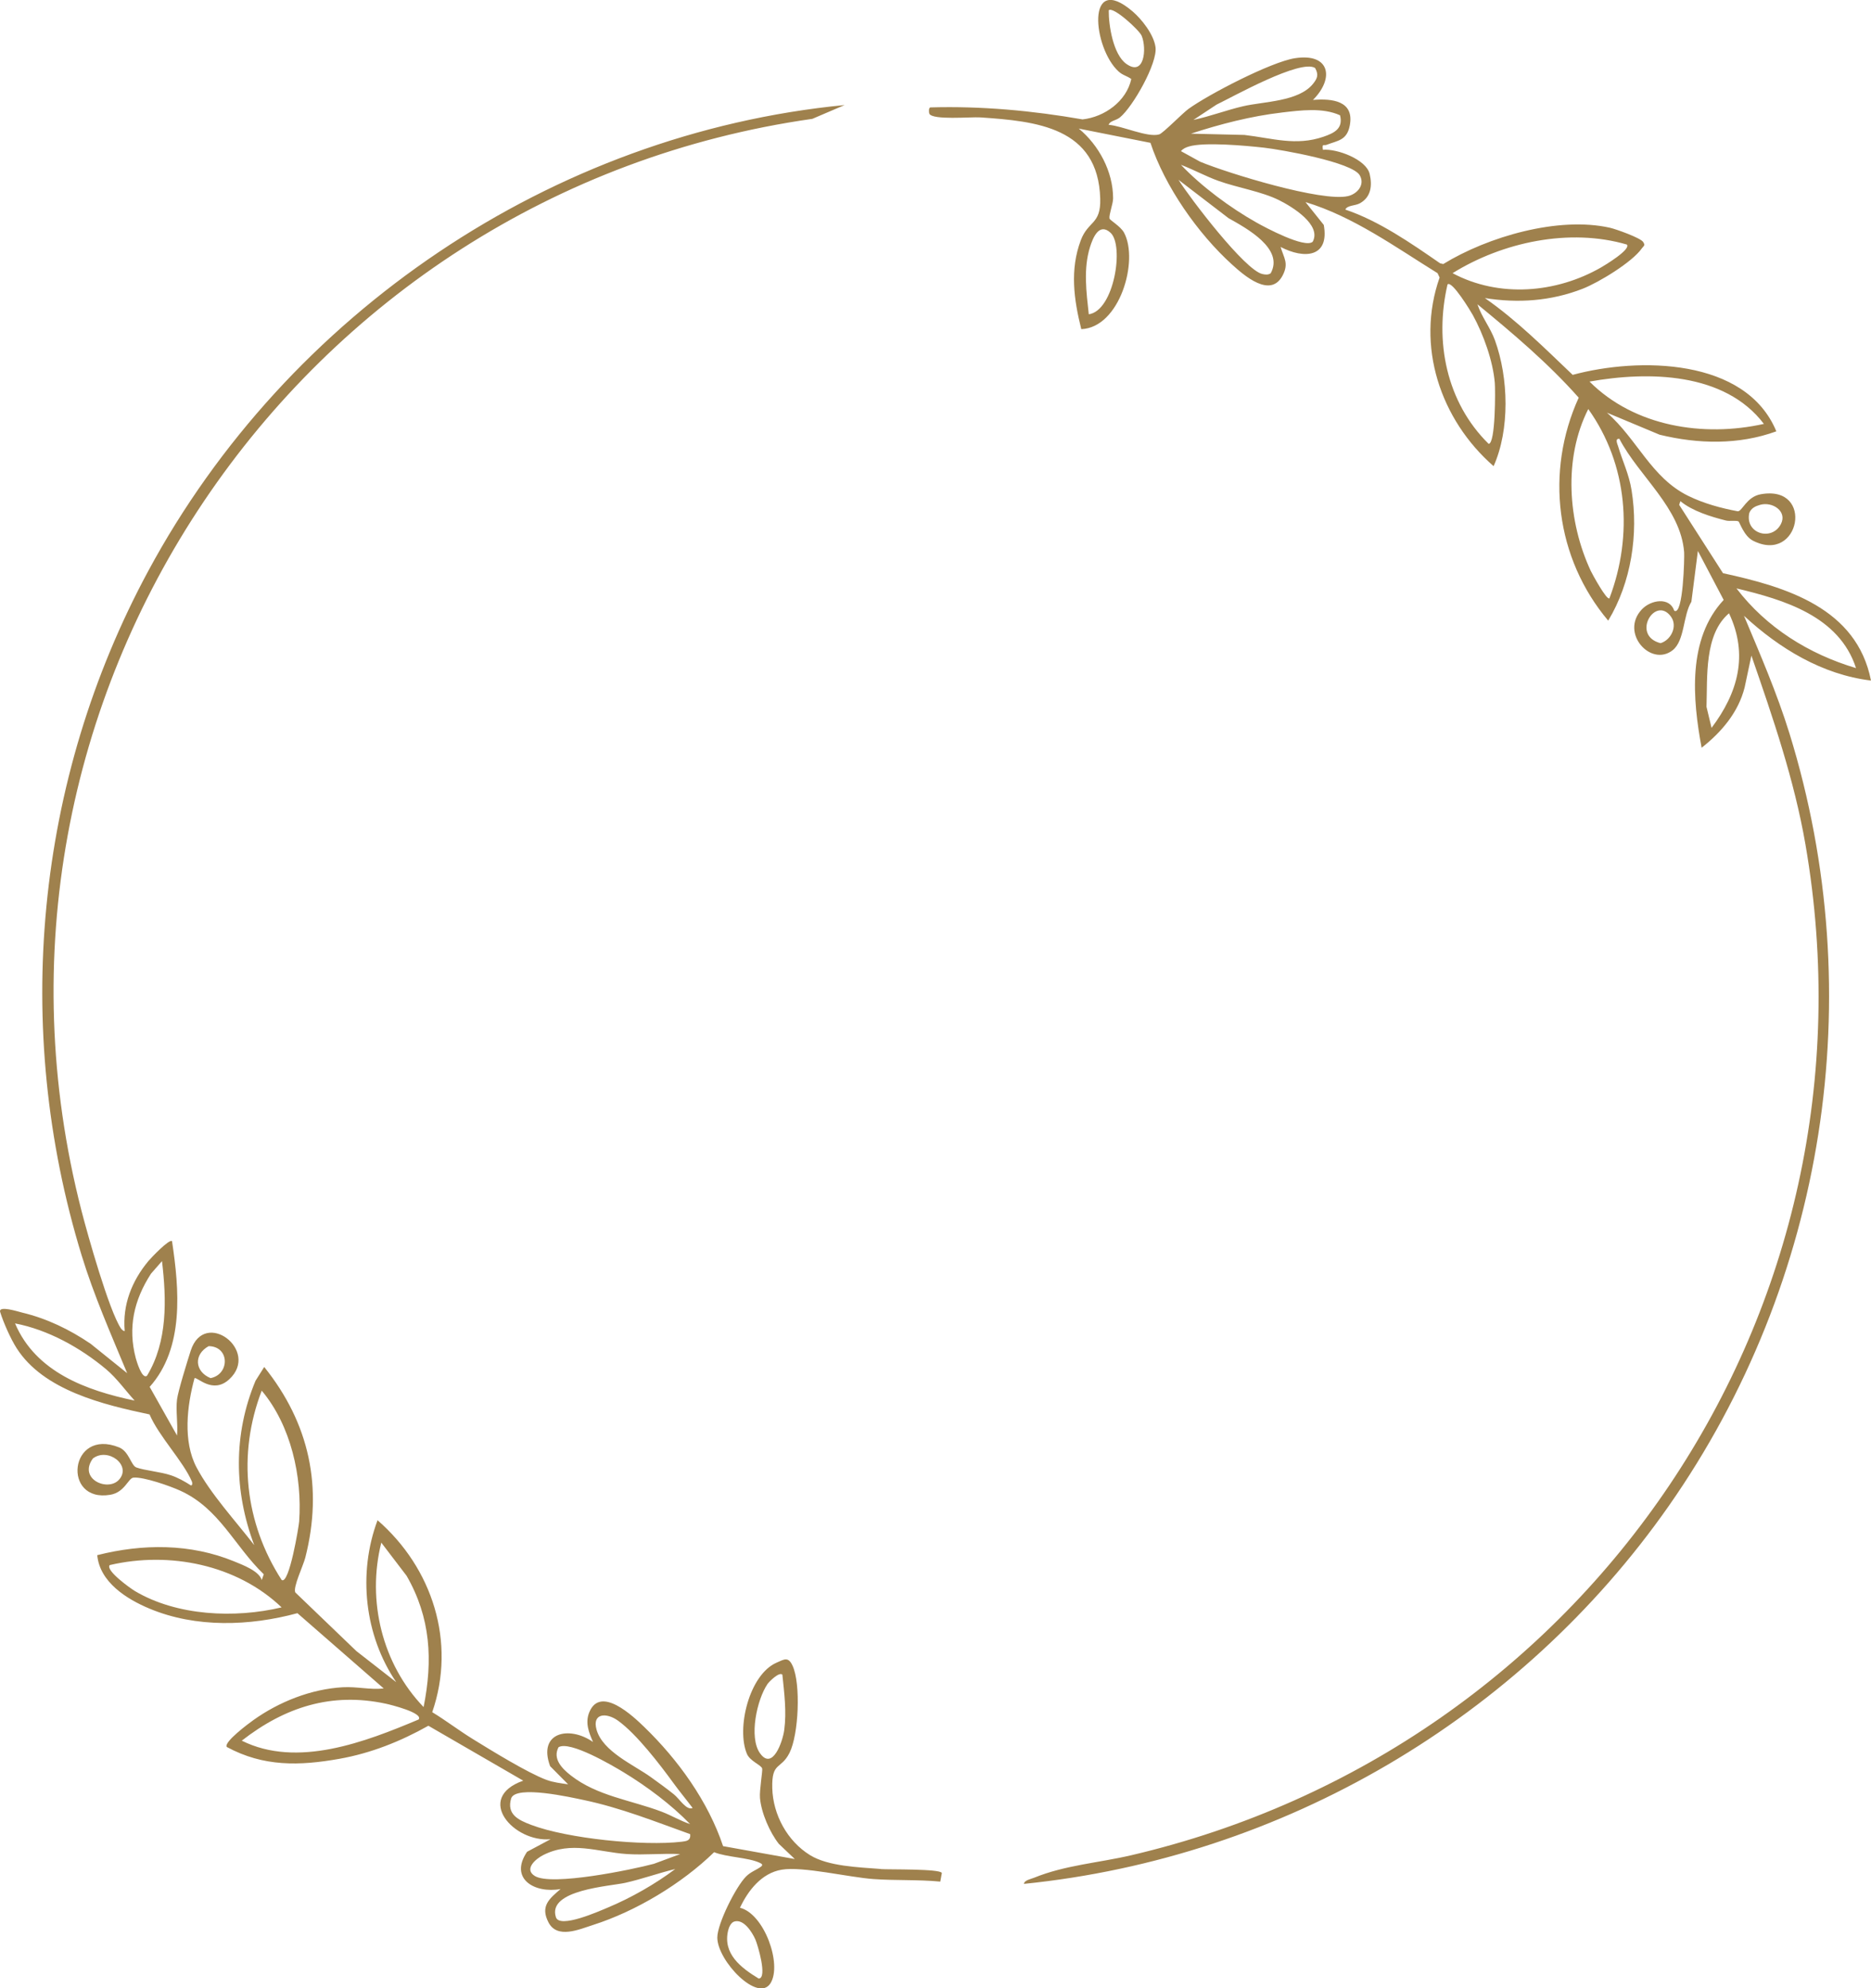 <?xml version="1.0" encoding="UTF-8"?>
<svg id="Capa_1" data-name="Capa 1" xmlns="http://www.w3.org/2000/svg" viewBox="0 0 747.26 794.02">
  <defs>
    <style>
      .cls-1 {
        fill: #9f814d;
      }
    </style>
  </defs>
  <path class="cls-1" d="M351.78,746.36c-8.83-.7-20.98-1.03-28.28-5.54-9.05-5.6-14.78-16.12-15.06-26.74-.28-10.66,3.46-7.26,6.89-14.1,3.66-7.29,4.56-27.52,1.22-34.78-1.7-3.69-3.24-2.63-6.41-1.23-10.96,4.82-16.08,26.27-11.84,36.39,1.25,2.97,5.7,4.45,6.11,5.88.24.84-1.15,8.74-.88,11.78.52,5.89,3.88,13.71,7.54,18.32l6.37,6.05-28.65-5.15c-5.96-17.89-18.04-34.6-31.52-47.62-4.43-4.28-17.43-16.63-21.89-5.9-1.77,4.26-.18,8.11,1.46,11.92-9.54-6.64-22.15-3.84-17.12,9.67l7.18,7.24c-2.83-.41-5.97-.77-8.66-1.78-7.49-2.78-22.14-11.81-29.44-16.32-5.5-3.39-10.65-7.35-16.17-10.71,9.67-28,.05-57.62-21.84-76.65-7.91,21.16-5.26,45.96,7.47,64.67l-15.93-12.42-24.4-23.43c-.95-2.13,3.18-10.64,4.01-13.9,7.15-28.05,1.65-53.63-16.41-76.12l-3.47,5.5c-8.91,21.38-8.64,44.08-.52,65.65-7.34-9.54-17.52-20.54-23.08-31.13-5.45-10.38-3.77-24.59-.77-35.53,1-.73,7.2,6.56,13.86.44,12.44-11.45-9.91-28.47-15.39-11.4-1.25,3.91-5.02,16.02-5.45,19.41-.56,4.47.41,9.84,0,14.43l-10.93-19.42c13.89-15.55,11.82-38.93,8.93-58.17-1.05-1.1-8.51,6.79-9.46,7.94-6.59,7.92-10.36,17.44-9.45,27.87-.25.33-1.22-.58-1.5-.99-4.79-7.23-13.24-37.25-15.74-46.95C-19.88,279.75,118.23,76.8,324.45,47.46l12.88-5.51C220.42,53.32,114.72,125.12,59.23,227.98,14.12,311.56,4.71,410.38,32.62,501.38c4.94,16.11,11.73,31.48,18.17,46.99l-14.6-11.75c-8.31-5.65-17.5-10.11-27.35-12.45-1.46-.34-9.65-3.03-8.76-.19,1.31,4.2,4.15,10.63,6.54,14.37,10.74,16.9,34.69,22.6,53.11,26.49,3.7,8.73,13.52,18.77,16.93,26.85.25.58.18,1.68-.47,1.47-2.44-1.57-5.18-3.1-7.93-4.02-4.19-1.41-10.52-1.92-13.79-3.12-2.16-.79-2.91-6.41-6.91-8.02-19.92-8.01-22.95,22.3-3.46,18.92,5.74-1,7.14-6.65,9.18-6.84,4.03-.39,14.79,3.4,18.76,5.23,15.61,7.13,21.47,21.92,33.31,33.37l-.82,2.3c-1.01-3.59-7.57-6.04-10.98-7.44-17.53-7.2-36.56-7.1-54.71-2.5,1,10.78,11.74,17.55,20.92,21.37,18.54,7.73,39.92,6.96,59.03,1.8l34.47,30.06c-5.52.61-10.75-.81-16.4-.48-12.65.72-25.45,5.83-35.64,13.1-1.78,1.26-12.02,8.85-10.64,10.75,14.66,7.94,28.99,7.57,45,4.72,12.56-2.23,24.46-6.98,35.51-13.2l37.88,21.93c-19.62,6.97-3.74,24.76,10.94,23.38l-9.4,5.02c-7.25,10.71,2.93,16.75,13.38,14.88-4.52,3.88-8.18,6.82-4.84,13.3,3.48,6.76,12.3,2.81,17.73,1.07,17.21-5.48,35.55-16.53,48.43-29.08,5.14,2.06,13.66,2.07,18.28,4.26.77.37,1.36.8.47,1.48-1.82,1.37-4.04,2.01-5.98,3.95-4.05,4.03-11.51,18.9-11.49,24.42.04,9.32,16.34,26.24,21.28,18.16,4.62-7.54-2.49-27.63-12.23-30.09,3.22-6.86,8.63-13.84,16.63-15.19,8.37-1.43,26.8,3.02,36.6,3.73,8.82.64,17.92.17,26.77,1.02l.63-3.43c-.51-1.75-21.39-1.33-24.42-1.57l.03-.04ZM303.51,700.11c-4.47-6.37-1.21-21.4,3.02-27.61.67-.99,4.72-5,5.94-3.74.75,7.29,1.73,14.77.74,22.13-.62,4.62-4.68,16.36-9.69,9.22h0ZM83.34,537.57c8.46.1,8.46,11.28.76,12.77-6.33-2.59-6.84-9.42-.76-12.77M6.01,528.49c13.19,2.53,26.16,9.74,36.4,18.33,4.2,3.54,7.65,8.39,11.36,12.49-19.27-4.01-39.5-11.38-47.76-30.82M58.73,549.36c-2.02,1.7-4.22-5.96-4.49-6.94-3.26-12.28-.73-23.27,6.06-33.78l4.4-5.03c1.83,15.32,2.27,32.17-5.97,45.75M47.54,590.9c-4.42,4.94-16.41-.25-10.45-8.46,5.98-4.58,15.61,2.67,10.45,8.46M53.85,635.35c-1.72-1.02-11.89-8.28-10.02-10.35,23.8-5.56,50.75-.21,68.64,16.89-18.65,4.44-41.82,3.45-58.62-6.54M112.49,630.95c-14.72-22.79-17.74-50.15-7.96-75.61,11.66,13.9,16.22,34.33,14.95,52.27-.12,1.82-3.99,25.4-6.98,23.34h0ZM167.2,686.66c-21.24,8.94-48.47,19.51-70.64,8.46,17.15-13.36,35.77-19.45,57.55-14.76,1.56.33,15.11,3.63,13.09,6.3M169.18,681.7c-16.52-17.17-22.72-42.48-16.89-65.66l10.11,13.25c9.63,16.73,10.52,33.72,6.78,52.41M223.06,697.75c4.46-2.78,21.54,7.29,26.03,10.01,9.27,5.63,19.03,12.92,26.56,20.69-3.96-1.33-7.48-3.48-11.43-4.98-12.2-4.62-25.77-6.25-36.26-14.48-3.51-2.75-7.31-6.61-4.9-11.24M242.78,761.76c-3.46,1.44-19.23,8.52-20.75,3.87-3.6-10.99,21.68-12.37,27.79-13.76,6.71-1.52,13.19-3.88,19.86-5.49-7.92,5.97-17.73,11.56-26.9,15.38M261.14,744.3c-8.71,2.34-40.79,8.96-47.5,4.88-4.5-2.72.26-6.82,3.25-8.34,11.33-5.8,21.85-1.25,33.39-.45,7.02.48,14.34-.34,21.38.02l-10.52,3.89ZM272.22,735.48c-15.22,1.8-45.58-1.25-60.04-6.72-5.19-1.95-9.93-4.24-8.02-10.61,1.86-5.43,24.15-.34,28.92.66,14.72,3.08,28.52,8.6,42.58,13.64.27,2.59-1.43,2.79-3.43,3.03h0ZM269.15,716.56c-2.91-2.35-6.08-4.62-9.11-6.81-6.79-4.93-19.36-10.24-21.8-19.08-1.79-6.49,3.88-6.92,8.59-3.54,7.44,5.35,16.77,17.54,22.23,25.05,2.38,3.28,5.11,6.54,7.57,9.82-2.44,1.12-5.23-3.63-7.49-5.45h0ZM301.7,774.54c.87,1.96,4.94,15.46,1.31,15.58-7.07-4.29-14.41-9.89-12.21-19.16.3-1.28,1.09-3.17,2.42-3.6,3.79-1.21,7.2,4.27,8.48,7.18M696.53,245.91c14.09,13.02,31.26,23.51,50.72,25.86-5.67-28.95-33.84-37.38-59.1-42.87l-17.5-27.29.48-1.47c4.84,3.97,12.09,6.18,18.16,7.72,1.57.4,4.19-.16,5.08.39.41.26,2.16,5.84,5.75,7.67,18.75,9.58,24.79-22.47,3.09-18.54-5.63,1.02-7.34,6.76-9.14,6.8-6.67-1.23-13.73-3.16-19.83-6.17-14.78-7.28-20.34-22.66-32.45-33.21l21.05,8.8c15.43,3.75,31.55,4.12,46.61-1.35-12.17-29.4-55.11-29.64-81.34-22.55-11.23-10.69-22.28-21.77-35.07-30.67,13.24,2.12,26.44,1.21,39.06-3.72,6.41-2.5,19.79-10.61,23.65-16.14.71-1.03,1.48-1.06.5-2.55-1.07-1.64-10.83-5.12-13.25-5.67-20.61-4.64-48.81,3.58-66.57,14.49l-1.26-.29c-11.65-8.06-24.46-16.95-37.85-21.45.73-1.79,3.91-1.44,5.88-2.56,4.37-2.47,4.92-6.99,3.84-11.65-1.34-5.83-13.07-10.18-18.68-9.67-.4-2.74.3-1.52,1.48-1.99,4.41-1.72,8.1-1.7,9.25-7.71,1.9-9.89-7.05-10.85-14.71-10.21,8.64-8.62,6.86-18.86-7.23-16.66-9.49,1.49-34.28,14.33-42.46,20.22-2.41,1.74-10.15,9.73-11.72,10.2-4.62,1.37-14.97-3.49-20.17-3.81.41-1.63,2.9-1.68,4.48-2.96,5.19-4.23,15.11-21.75,14.22-28.1-.7-5.01-5.44-11.08-9.18-14.27-18.85-16.04-15.79,14.71-5.59,24,1.73,1.58,3.42,1.78,5.1,3.03-1.97,8.93-10.69,15.15-19.47,16.12-20.03-3.5-40.33-5.37-60.7-4.79-.86,0-.67,2.1-.5,2.49,1.15,2.69,16.57,1.25,20.38,1.5,22.26,1.52,47.12,3.86,47.88,32.5.28,10.36-4.81,8.73-7.76,16.56-4.43,11.78-2.77,23.67.19,35.5,15.39-.59,23.04-27.36,17.1-38.5-1.39-2.6-5.71-4.99-5.83-5.7-.26-1.56,1.44-5.81,1.44-8.03,0-10.66-5.66-21.21-13.71-27.86l28.63,5.69c5.76,17.43,18.92,36.22,32.54,48.56,4.76,4.32,15.42,13.77,20.29,4.33,2.47-4.81.48-6.84-.85-11.31,9.48,4.94,19.59,4.19,17.24-8.8l-7.29-9.11c19.08,5.75,35.9,17.96,52.75,28.39l.8,1.73c-9.58,27.31.27,56.73,21.57,75.33,6.53-14.61,6-35.19.54-50.27-1.85-5.1-5.3-9.27-7-14.38,14.17,11.64,28.31,23.59,40.45,37.29-13.48,29.64-9.2,64.17,11.78,89.05,9.18-15.2,12.17-34.54,9.33-52.1-1.03-6.42-3.62-11.62-5.37-17.51-.3-.99-1.38-3.19.51-2.99,7.85,15.03,24.47,27.53,25.86,45.28.15,1.86-.35,25.57-3.95,23.36-1.84-5.58-9.33-4.39-12.97-.51-8.8,9.39,3.62,23.09,12.31,16.3,4.88-3.82,4.11-13.85,7.5-19.37l2.6-20.29,10.3,19.56c-14.54,15.56-12.44,39.6-8.81,59.03,7.91-6.22,14.66-14.1,17.18-24.09l2.7-12.71c8.57,24.77,17.09,49.46,21.59,75.43,32.2,186.34-87.12,361.08-269.32,403.65-12.97,3.03-26.4,3.93-38.78,8.98-1.19.48-3.99,1.02-4.01,2.44,103.38-10.49,198.17-66.13,257.51-150.91,62.61-89.46,80.62-203.71,48.21-308.52-4.99-16.11-11.66-31.48-18.17-46.99v.02ZM698.66,204.82c.8-1.94,2.4-2.67,4.27-3.21,4.94-1.43,11.04,2.57,8.32,7.72-3.68,6.97-14.45,3.71-12.59-4.51M449.8,25.48c-5.19-3.75-7.03-15.27-6.98-21.35,1.59-1.79,12.22,7.86,13.17,10.2,2.08,5.14,1.06,16.39-6.18,11.15h-.01ZM443.54,92.95c5.52,5.07,1.44,31.16-8.69,32.56-.96-8.88-2.22-18.17.49-26.86,1.13-3.62,3.61-9.91,8.2-5.7M485.92,41.76c6.56-3.16,33.5-18.27,39.32-14.61,1.46,2.64.97,4.1-.84,6.34-5.73,7.11-19.6,7.01-27.89,8.93-6.74,1.56-13.13,4.04-19.88,5.47l9.28-6.13h.01ZM511.97,44.93c7.55-.87,16.26-2.06,23.23,1.11,1.33,5.3-2.27,7.06-6.61,8.56-11.02,3.8-20.41.59-31.57-.71l-21.38-.51c11.64-3.81,24.08-7.03,36.32-8.44h.01ZM507.49,109.14c-1.05.7-2.12.54-3.26.3-6.98-1.42-28.99-30.38-33.56-37.64l19.99,15.32c7.36,4.13,22.25,12.22,16.84,22.02h0ZM524.28,96.54c-3.13,2.77-18.92-5.68-22.45-7.67-10.5-5.91-21.87-14.33-30.17-23.05,5.08,1.92,9.85,4.57,14.97,6.41,7.6,2.73,17.18,4.22,24.16,7.68,5.24,2.6,17.15,9.86,13.49,16.63M479.35,64.59l-7.68-4.23c.8-1,1.95-1.49,3.14-1.85,6.17-1.88,22.95-.33,30.06.47,6.78.77,35.15,5.75,38.2,11.02,2.22,3.83-1.03,7.46-4.68,8.31-10.39,2.43-47.89-9.1-59.04-13.72M597.01,152.9c.23,2.6.32,24.38-2.47,24.34-16.9-16.63-21.7-40.96-16.41-63.65,1.71-1.79,9.32,10.8,10.12,12.26,4.24,7.73,8.01,18.22,8.76,27.05M580.13,109.1c19.97-12.42,46.72-18.15,69.62-11.44,1.79,1.92-8.91,8.34-10.27,9.12-17.95,10.33-40.81,12.21-59.34,2.31h0ZM704.48,169.28c-24.16,5.39-51.66,1.09-69.64-16.9,23.48-4.18,53.93-3.78,69.64,16.9M642.78,238.94c-1.09.84-6.79-9.58-7.44-10.95-9.18-19.64-10.97-45-1-64.64,15.8,22.12,18,50.4,8.45,75.59h-.01ZM663.21,256.85c-11.92-3.05-2.15-19.21,4.13-10.64,2.82,3.84.05,9.4-4.13,10.64M741.28,266.8c-18.83-5.59-35.79-16.17-47.75-31.83,19.04,4.55,41.05,11.1,47.75,31.83M683.58,290.67l-2.02-8.41c.41-11.97-.95-28.92,8.99-37.35,7.86,16.63,3.55,31.8-6.97,45.76"/>
</svg>